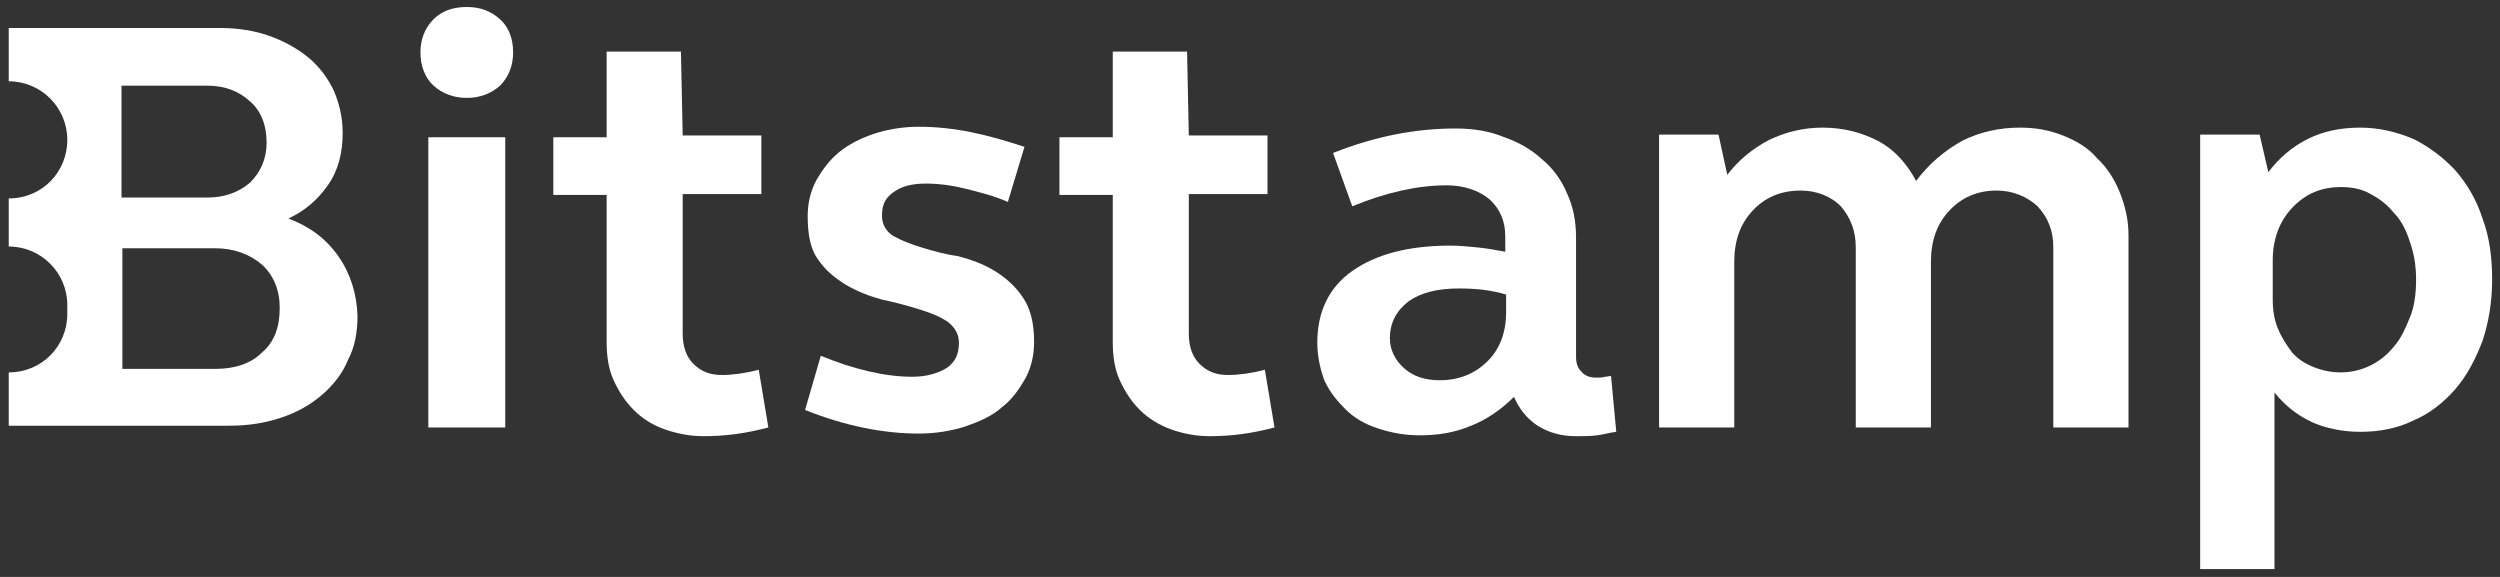 <?xml version="1.0" encoding="utf-8"?>
<!-- Generator: Adobe Illustrator 25.2.3, SVG Export Plug-In . SVG Version: 6.00 Build 0)  -->
<svg version="1.1" id="Layer_1" xmlns="http://www.w3.org/2000/svg" xmlns:xlink="http://www.w3.org/1999/xlink" x="0px" y="0px"
	 viewBox="0 0 286 66" style="enable-background:new 0 0 286 66;" xml:space="preserve">
<rect x="0" y="0" width="286" height="66" fill="#333333" stroke="none"/>
<style type="text/css">
	.st0{fill:#FFFFFF;}
</style>
<g>
	<g id="text" transform="translate(792, 406)">
		<path class="st0" d="M-743-357.1h8.8v-33.2h-8.8V-357.1z M-743.9-400c0-1.5,0.5-2.8,1.5-3.8c1-1,2.3-1.4,3.8-1.4
			c1.6,0,2.8,0.5,3.8,1.4s1.5,2.2,1.5,3.8c0,1.5-0.5,2.8-1.5,3.8c-1,0.9-2.3,1.4-3.8,1.4c-1.5,0-2.8-0.5-3.8-1.4
			C-743.4-397.1-743.9-398.5-743.9-400z"/>
		<path class="st0" d="M-713.9-390.5h9v6.7h-9v16c0,1.4,0.4,2.6,1.2,3.4c0.9,0.9,1.9,1.3,3.3,1.3c1.2,0,2.7-0.2,4.2-0.6l1.1,6.6
			c-2.6,0.7-5,1-7.4,1c-1.6,0-3.1-0.3-4.5-0.8s-2.5-1.2-3.5-2.2c-1-1-1.7-2.1-2.3-3.4c-0.6-1.3-0.8-2.8-0.8-4.4v-16.8h-6.1v-6.6h6.1
			v-9.8h8.5L-713.9-390.5L-713.9-390.5z"/>
		<path class="st0" d="M-699.6-381.3c0-1.4,0.3-2.8,1-4.1c0.7-1.2,1.5-2.3,2.6-3.2c1.1-0.9,2.5-1.6,4-2.1c1.5-0.5,3.3-0.8,5.1-0.8
			c1.9,0,3.9,0.2,5.9,0.6c2,0.4,4.1,1,6.2,1.7l-1.9,6.3c-1.6-0.7-3.2-1.1-4.8-1.5c-1.6-0.4-3.1-0.6-4.6-0.6c-1.5,0-2.8,0.3-3.7,1
			c-1,0.7-1.3,1.5-1.3,2.7c0,1,0.5,1.8,1.3,2.3c0.9,0.5,1.9,0.9,3.2,1.3c1.3,0.4,2.7,0.8,4.2,1c1.5,0.4,2.9,0.9,4.2,1.7
			c1.3,0.8,2.4,1.8,3.2,3c0.9,1.3,1.3,3,1.3,5.1c0,1.5-0.3,2.9-1,4.2c-0.7,1.2-1.5,2.4-2.7,3.3c-1.1,1-2.5,1.6-4.2,2.2
			c-1.6,0.5-3.4,0.8-5.3,0.8c-4.1,0-8.5-0.9-13-2.7l1.8-6.2c3.9,1.6,7.4,2.4,10.5,2.4c1.6,0,2.9-0.4,3.9-1c1-0.7,1.4-1.6,1.4-2.9
			c0-1-0.5-1.8-1.3-2.4c-0.9-0.6-1.9-1-3.2-1.4c-1.3-0.4-2.7-0.8-4.2-1.1c-1.5-0.4-2.8-0.9-4.2-1.7c-1.3-0.8-2.4-1.7-3.2-2.9
			C-699.3-377.5-699.6-379.2-699.6-381.3"/>
		<path class="st0" d="M-656-390.5h9v6.7h-9v16c0,1.4,0.4,2.6,1.2,3.4c0.9,0.9,1.9,1.3,3.3,1.3c1.2,0,2.7-0.2,4.2-0.6l1.1,6.6
			c-2.6,0.7-5,1-7.4,1c-1.6,0-3.1-0.3-4.5-0.8c-1.3-0.5-2.5-1.2-3.5-2.2c-1-1-1.7-2.1-2.3-3.4c-0.6-1.3-0.8-2.8-0.8-4.4v-16.8h-6.1
			v-6.6h6.1v-9.8h8.5L-656-390.5L-656-390.5z"/>
		<path class="st0" d="M-633-367.3c0,1.3,0.6,2.5,1.6,3.4c1.1,1,2.5,1.4,4.1,1.4c2.3,0,4.1-0.8,5.5-2.2c1.4-1.4,2.1-3.3,2.1-5.6v-2
			c-1.6-0.5-3.4-0.7-5.4-0.7c-2.5,0-4.4,0.5-5.8,1.5C-632.3-370.4-633-369-633-367.3 M-641.3-366.8c0-3.5,1.3-6.3,4-8.2
			c2.7-1.9,6.4-2.9,11.2-2.9c1,0,2.1,0.1,3.1,0.2c1,0.1,2.2,0.3,3.2,0.5v-1.8c0-1.7-0.6-3.1-1.8-4.2c-1.2-1-2.9-1.6-4.9-1.6
			c-3.3,0-6.9,0.8-10.8,2.4l-2.2-6.1c4.8-1.9,9.4-2.8,14-2.8c2.1,0,3.9,0.3,5.6,1c1.7,0.6,3.1,1.4,4.4,2.6c1.2,1,2.2,2.4,2.8,3.9
			c0.7,1.5,1,3.2,1,5v13.6c0,0.8,0.2,1.3,0.6,1.7c0.4,0.5,1,0.7,1.7,0.7c0.4,0,0.7,0,1-0.1c0.3,0,0.6-0.1,0.7-0.1l0.6,6.4
			c-0.8,0.1-1.4,0.3-2.2,0.4s-1.5,0.1-2.4,0.1c-1.7,0-3.1-0.4-4.4-1.2c-1.2-0.8-2.1-1.9-2.7-3.3c-1.4,1.4-3.1,2.6-4.9,3.3
			c-1.9,0.8-3.8,1.1-5.9,1.1c-1.7,0-3.3-0.3-4.8-0.8s-2.7-1.2-3.7-2.2s-1.8-2-2.4-3.3C-641-363.9-641.3-365.3-641.3-366.8"/>
		<path class="st0" d="M-602.2-390.6h6.8l1,4.6c1.3-1.7,2.9-3,4.8-4c1.9-0.9,3.9-1.4,6.1-1.4c2.5,0,4.6,0.6,6.5,1.6
			c1.8,1,3.2,2.6,4.2,4.5c1.5-2,3.3-3.5,5.3-4.6c2-1,4.2-1.5,6.6-1.5c1.8,0,3.4,0.3,4.9,0.9c1.5,0.6,2.9,1.4,3.9,2.6
			c1.1,1,2,2.4,2.6,3.9c0.6,1.5,1,3.1,1,4.9v22h-8.6v-20.6c0-1.9-0.6-3.4-1.8-4.7c-1.2-1.1-2.8-1.8-4.7-1.8c-2.2,0-4,0.8-5.4,2.3
			c-1.4,1.5-2.1,3.4-2.1,5.9v18.9h-8.6v-20.6c0-1.9-0.6-3.4-1.7-4.7c-1.1-1.1-2.7-1.8-4.6-1.8c-2.3,0-4.1,0.8-5.5,2.3
			c-1.4,1.5-2.1,3.4-2.1,5.9v18.9h-8.6L-602.2-390.6L-602.2-390.6z"/>
		<path class="st0" d="M-515.6-374c0-1.5-0.2-2.9-0.7-4.3c-0.4-1.3-1-2.5-1.8-3.3c-0.8-1-1.6-1.6-2.7-2.2c-1-0.6-2.2-0.8-3.4-0.8
			c-2.3,0-4.1,0.8-5.6,2.4c-1.4,1.5-2.2,3.5-2.2,6v4.5c0,1.2,0.2,2.4,0.6,3.3c0.4,1,1,1.9,1.6,2.7c0.7,0.8,1.5,1.3,2.5,1.7
			s2,0.6,3.1,0.6c1.2,0,2.4-0.3,3.4-0.8s1.9-1.2,2.7-2.2c0.8-0.9,1.3-2.1,1.8-3.3C-515.8-370.9-515.6-372.4-515.6-374z
			 M-540.3-390.6h6.8l1,4.3c1.2-1.6,2.7-2.9,4.5-3.8c1.8-0.9,3.8-1.3,6-1.3s4.2,0.5,6.1,1.3c1.8,0.9,3.4,2.1,4.8,3.6
			c1.3,1.5,2.4,3.3,3.1,5.5c0.8,2.1,1.1,4.5,1.1,7s-0.4,4.9-1.1,7c-0.8,2.1-1.8,4-3.1,5.5c-1.3,1.5-2.9,2.8-4.8,3.6
			c-1.8,0.9-3.9,1.3-6.1,1.3c-2,0-3.9-0.4-5.5-1.1c-1.7-0.8-3.1-1.9-4.3-3.4v20.2h-8.5V-390.6L-540.3-390.6z"/>
		<path class="st0" d="M-762-365.7c-1.3,1.3-3.1,1.9-5.4,1.9h-10.6v-13.8h10.6c2.2,0,4,0.7,5.4,1.9c1.3,1.2,2,2.9,2,4.9
			C-760-368.6-760.6-366.9-762-365.7z M-778.1-396.2h9.8c2,0,3.6,0.6,4.9,1.8c1.3,1.1,1.9,2.8,1.9,4.7s-0.7,3.4-1.9,4.6
			c-1.3,1.1-2.9,1.7-4.9,1.7h-9.8V-396.2z M-753.3-376.7c-1.4-2-3.3-3.4-5.7-4.3c1.9-0.9,3.3-2.1,4.5-3.8s1.7-3.7,1.7-6
			c0-1.8-0.4-3.4-1-4.8c-0.7-1.5-1.7-2.8-2.9-3.8c-1.2-1-2.8-1.9-4.5-2.5c-1.7-0.6-3.6-0.9-5.7-0.9h-24.1v6.1l0,0
			c3.7,0,6.7,3,6.7,6.7c0,3.7-2.9,6.7-6.7,6.7v5.5l0,0c3.7,0,6.7,3,6.7,6.7v1c0,3.7-2.9,6.7-6.7,6.7l0,0v6.1h25.2
			c2.2,0,4.1-0.3,5.9-0.9c1.8-0.6,3.3-1.4,4.7-2.6c1.3-1.1,2.4-2.5,3-4c0.8-1.5,1.1-3.2,1.1-5.1
			C-751.2-372.4-751.9-374.7-753.3-376.7z"/>
	</g>
</g>
</svg>
